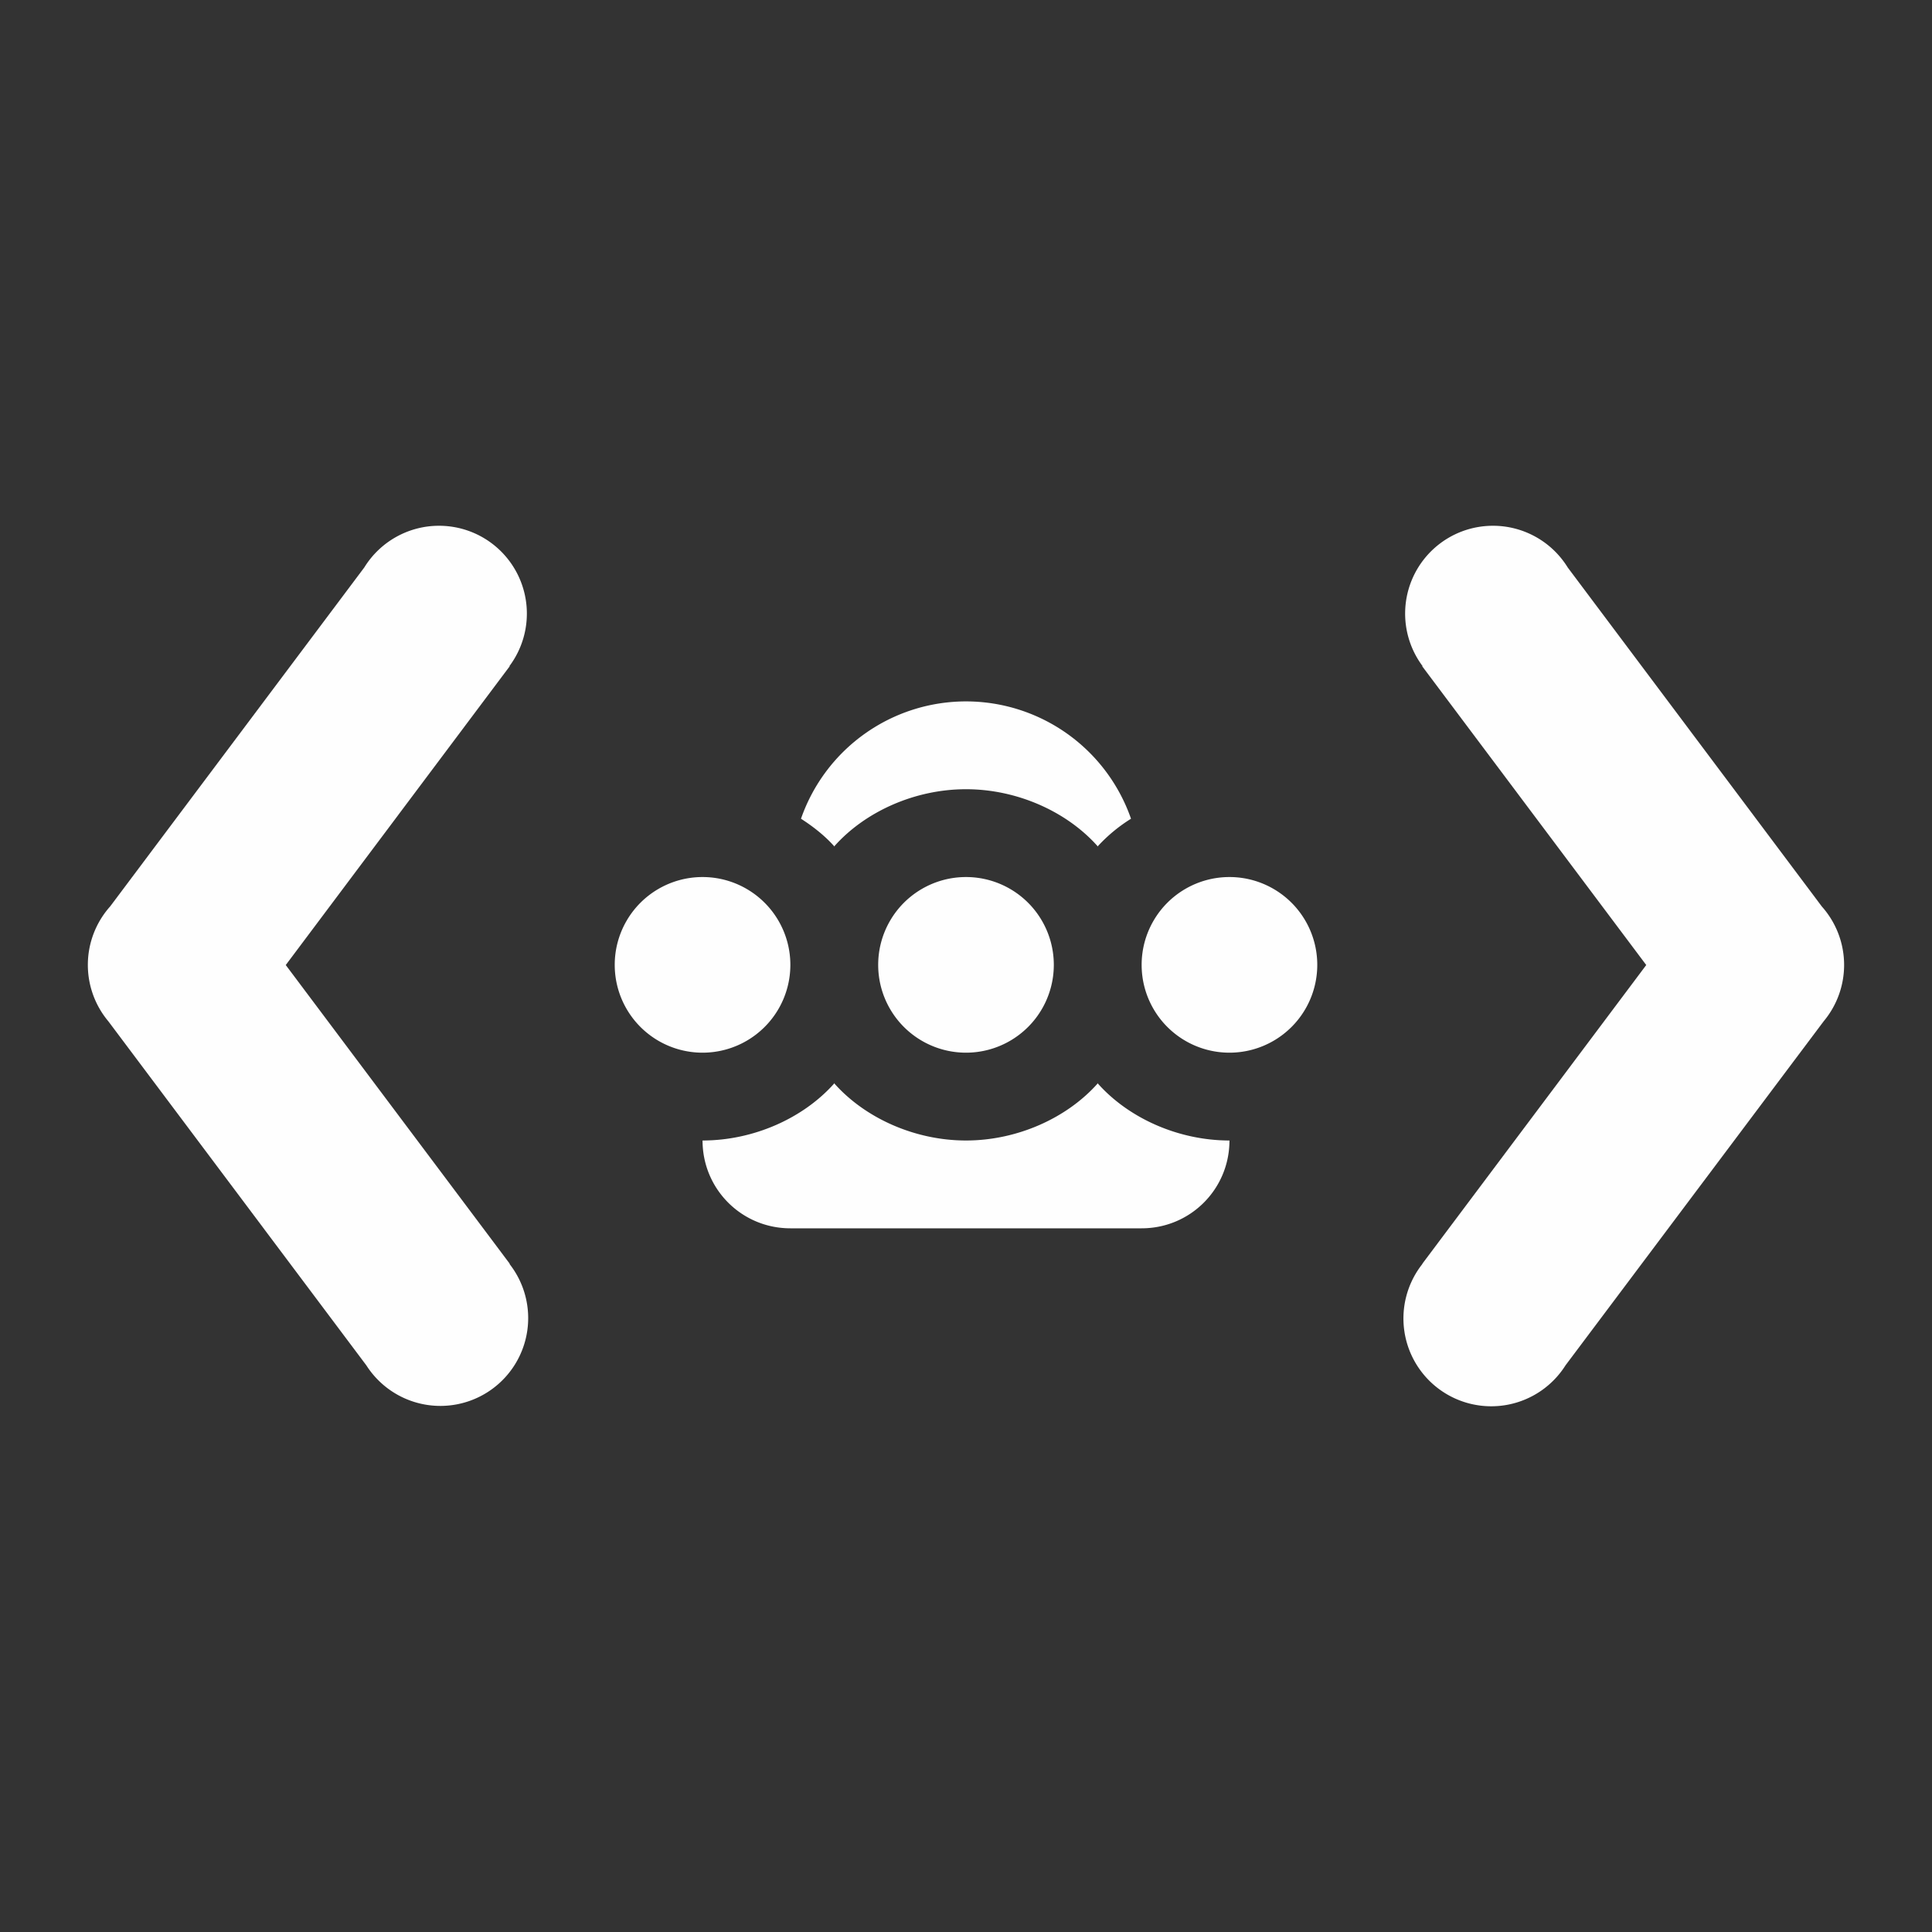 <svg width="22" height="22" version="1.1" xmlns="http://www.w3.org/2000/svg">
 <rect width="100%" height="100%" fill="#333333" stroke="none"/>
 <defs>
  <style id="current-color-scheme" type="text/css">
   .ColorScheme-Text { color:#fefefe; } .ColorScheme-Highlight { color:#3fbdbd; }
  </style>
 </defs>
 <g transform="translate(-1 -1.013)" class="ColorScheme-Text" fill="currentColor">
  <path d="m9 11a1 1 0 1 0 0 2 1 1 0 0 0 0-2zm3 0a1 1 0 1 0 0 2 1 1 0 0 0 0-2zm3 0a1 1 0 1 0 0 2 1 1 0 0 0 0-2z"/>
  <path d="m12 9a1.99 1.99 0 0 0-1.879 1.336c0.14 0.09 0.27 0.193 0.377 0.312 2e-3 2e-3 0 5e-3 2e-3 6e-3 2e-3 -1e-3 0-4e-3 2e-3 -6e-3 0.35-0.393 0.915-0.648 1.498-0.648s1.148 0.255 1.498 0.648c2e-3 2e-3 0 5e-3 2e-3 6e-3 2e-3 -1e-3 0-4e-3 2e-3 -6e-3a1.82 1.82 0 0 1 0.377-0.312 1.99 1.99 0 0 0-1.88-1.336zm-1.5 4.346c-2e-3 1e-3 0 4e-3 -2e-3 6e-3 -0.35 0.393-0.915 0.648-1.498 0.648 0 0.554 0.446 1 1 1h4c0.554 0 1-0.446 1-1-0.583 0-1.148-0.255-1.498-0.648-2e-3 -2e-3 0-5e-3 -2e-3 -6e-3 -2e-3 1e-3 0 4e-3 -2e-3 6e-3 -0.35 0.393-0.915 0.648-1.498 0.648s-1.148-0.255-1.498-0.648c-1e-3 -2e-3 0-5e-3 -2e-3 -6e-3z"/>
  <path d="m6.002 7a1 1 0 0 0-0.854 0.475l-2.894 3.86a1 1 0 0 0-0.02 1.308l2.938 3.918a1 1 0 1 0 1.63-1.155l3e-3 -2e-3 -2.551-3.402 2.55-3.402-3e-3 -2e-3a1 1 0 0 0-0.799-1.598zm11.996 0a1 1 0 0 0-0.799 1.598l-4e-3 2e-3 2.551 3.402-2.55 3.402 1e-3 2e-3a1 1 0 1 0 1.63 1.154l2.939-3.917a1 1 0 0 0-0.02-1.307l-2.894-3.861a1 1 0 0 0-0.854-0.475z"/>
 </g>
</svg>

